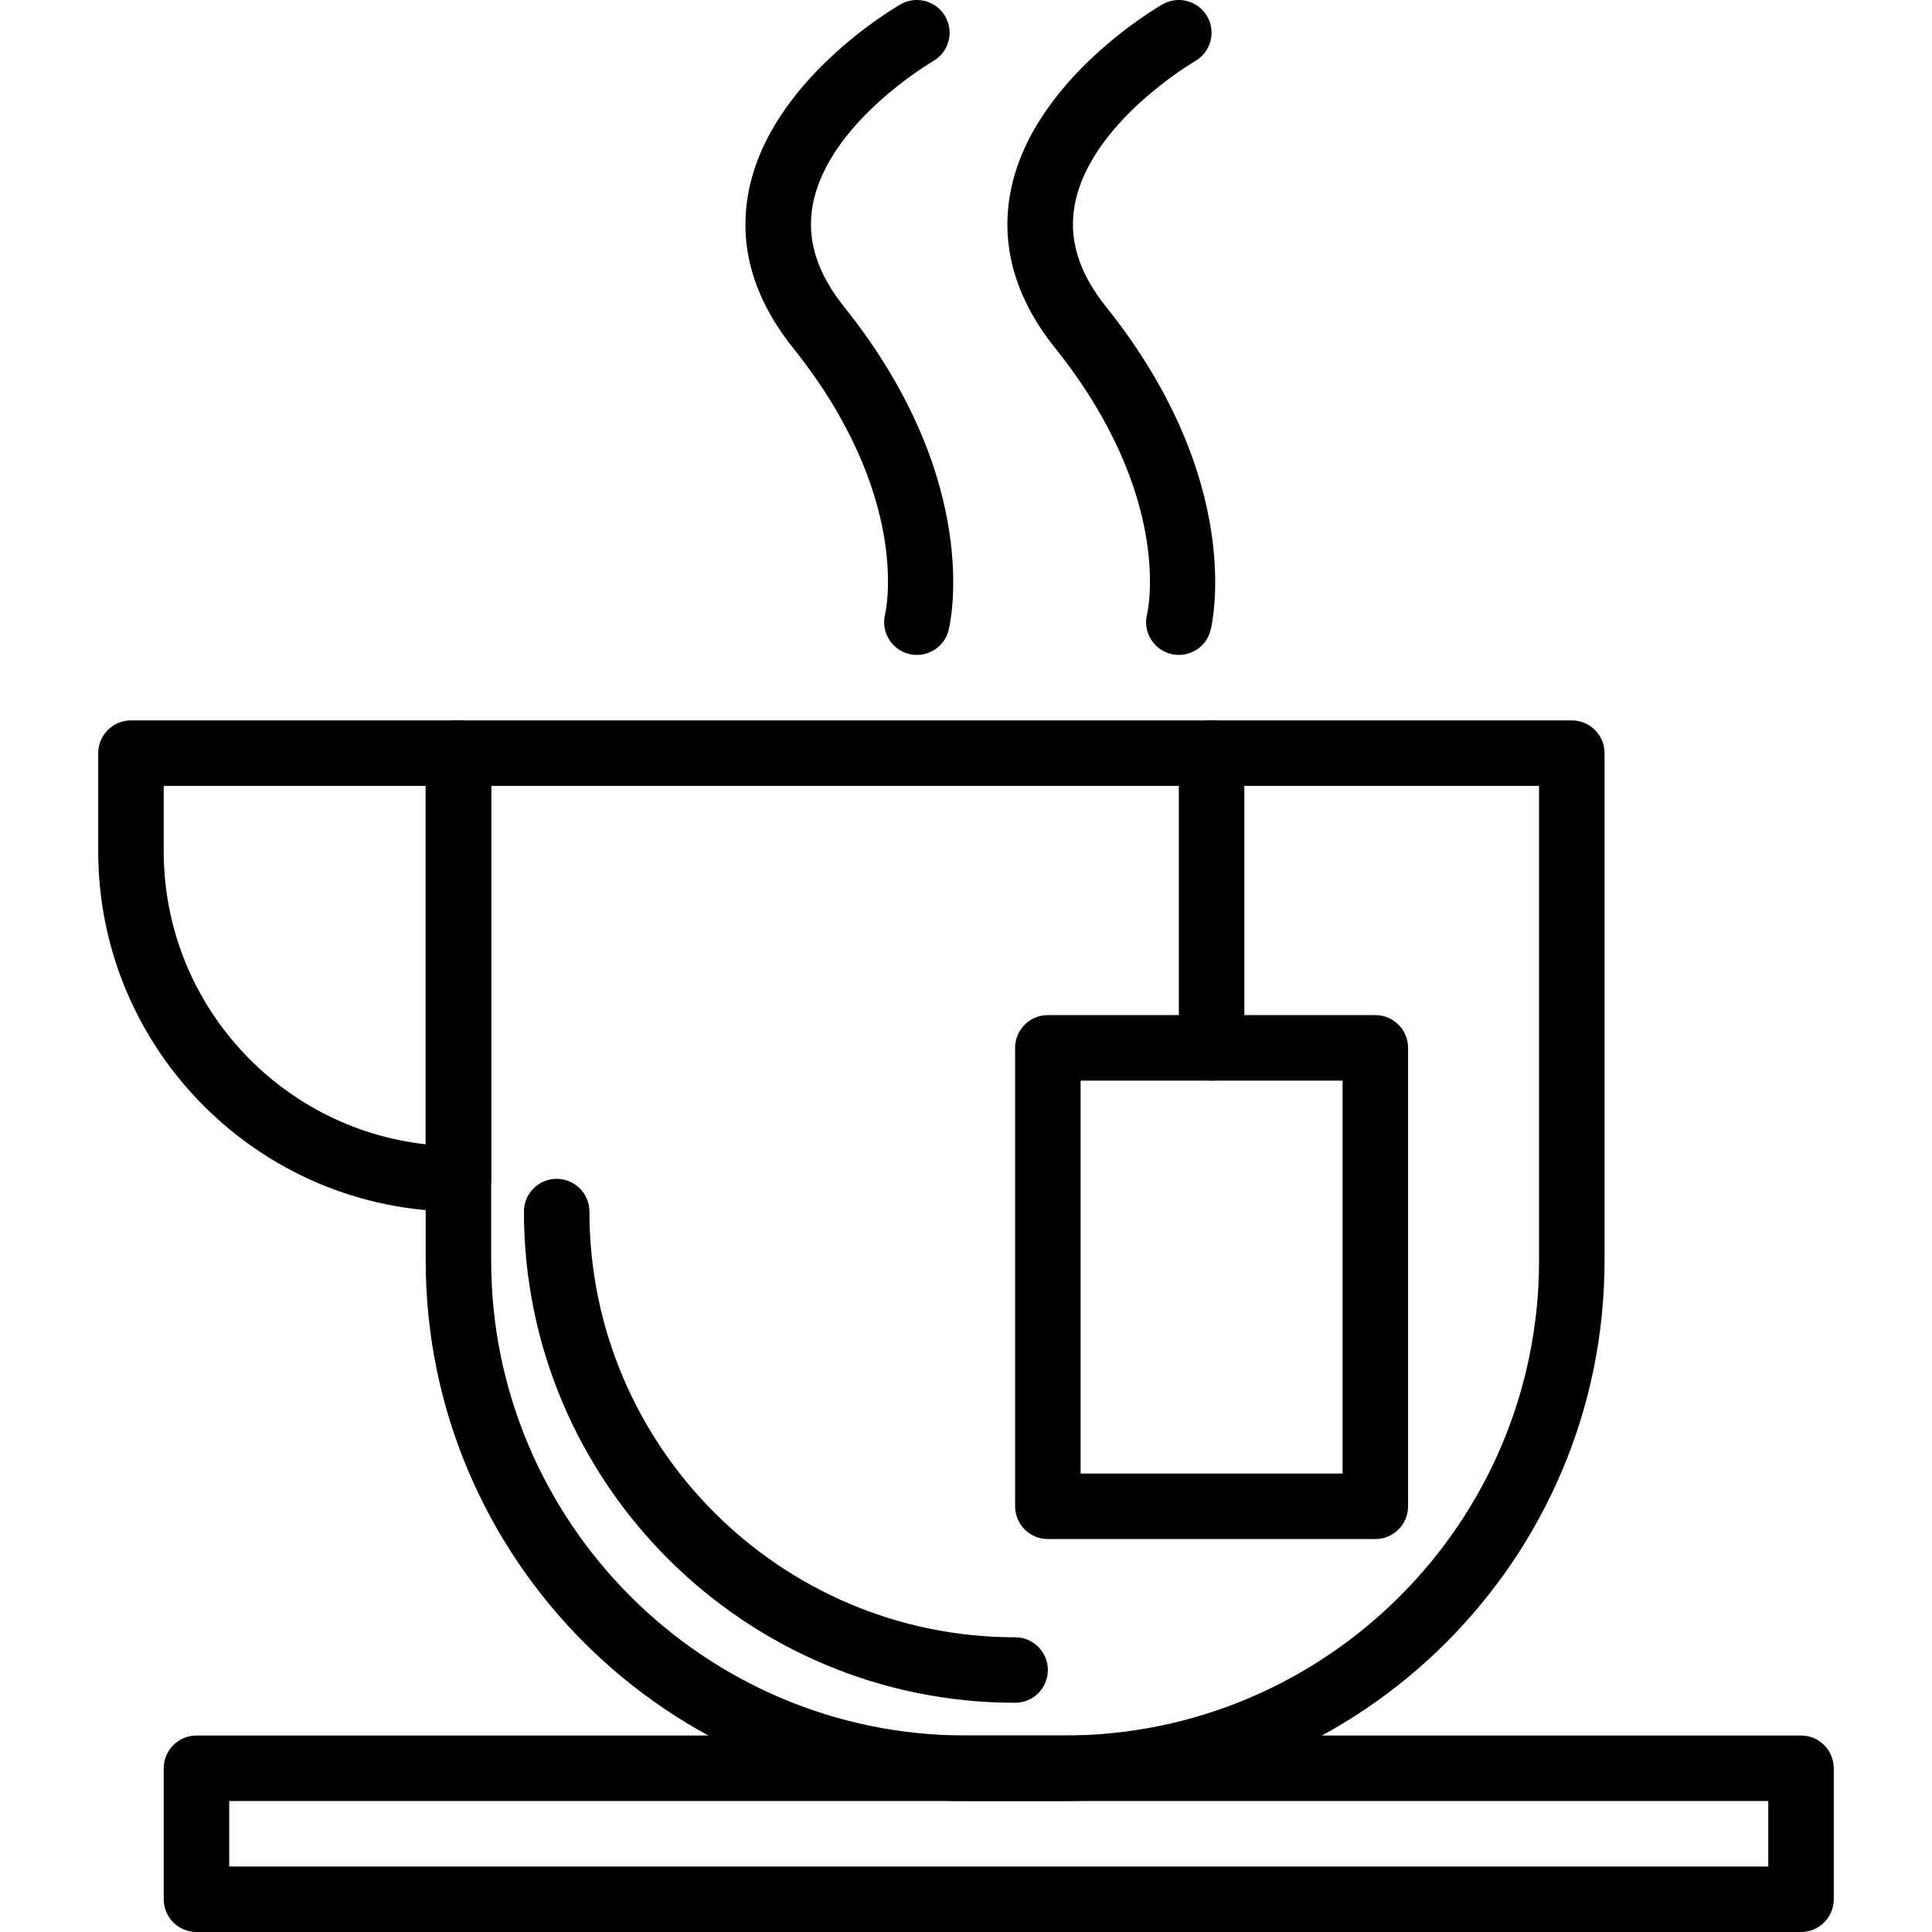 <?xml version="1.0" encoding="iso-8859-1"?>
<!-- Generator: Adobe Illustrator 19.0.0, SVG Export Plug-In . SVG Version: 6.00 Build 0)  -->
<svg version="1.1" id="Capa_1" xmlns="http://www.w3.org/2000/svg" xmlns:xlink="http://www.w3.org/1999/xlink" x="0px" y="0px"
	 viewBox="0 0 402.771 402.771" style="enable-background:new 0 0 402.771 402.771;" xml:space="preserve">
<g>
	<g>
		<path d="M375.466,361.811H40.959c-3.773,0-6.827,3.057-6.827,6.827v27.307c0,3.77,3.053,6.827,6.827,6.827h334.507
			c3.773,0,6.827-3.057,6.827-6.827v-27.307C382.292,364.868,379.239,361.811,375.466,361.811z M368.639,389.118H47.786v-13.653
			h320.853V389.118z"/>
	</g>
</g>
<g>
	<g>
		<path d="M327.679,150.184H95.572c-3.773,0-6.827,3.057-6.827,6.827v105.813c0,62.111,50.533,112.64,112.64,112.64h20.48
			c62.107,0,112.64-50.529,112.64-112.64V157.011C334.505,153.241,331.452,150.184,327.679,150.184z M320.852,262.824
			c0,54.579-44.407,98.987-98.987,98.987h-20.48c-54.579,0-98.987-44.408-98.987-98.987v-98.987v0h218.453V262.824z"/>
	</g>
</g>
<g>
	<g>
		<path d="M95.572,150.184H27.305c-3.773,0-6.827,3.057-6.827,6.827v20.48c0,41.407,33.686,75.093,75.093,75.093
			c3.773,0,6.827-3.057,6.827-6.827v-88.747C102.399,153.241,99.346,150.184,95.572,150.184z M88.745,238.554
			c-30.681-3.406-54.613-29.493-54.613-61.063v-13.653v0h54.613V238.554z"/>
	</g>
</g>
<g>
	<g>
		<path d="M175.999,63.999c-5.76-7.2-7.9-14.199-6.54-21.4c3.232-17.096,24.866-29.73,25.079-29.856
			c3.267-1.877,4.4-6.047,2.526-9.313c-1.886-3.277-6.054-4.39-9.306-2.533c-1.113,0.633-27.261,15.817-31.706,39.107
			c-2.133,11.211,0.988,22.154,9.281,32.524c24.593,30.739,19.413,54.572,19.193,55.52c-0.92,3.661,1.306,7.368,4.966,8.281
			c0.555,0.14,1.115,0.203,1.661,0.203c3.06,0,5.84-2.07,6.613-5.171C198.08,130.109,205.079,100.353,175.999,63.999z"/>
	</g>
</g>
<g>
	<g>
		<path d="M230.612,63.999c-5.76-7.2-7.9-14.199-6.54-21.4c3.232-17.096,24.866-29.73,25.079-29.856
			c3.267-1.877,4.4-6.047,2.526-9.313c-1.879-3.277-6.06-4.39-9.306-2.533c-1.113,0.633-27.261,15.817-31.706,39.107
			c-2.133,11.211,0.988,22.154,9.281,32.524c24.593,30.739,19.413,54.572,19.193,55.52c-0.92,3.661,1.306,7.368,4.966,8.281
			c0.555,0.14,1.115,0.203,1.661,0.203c3.06,0,5.84-2.07,6.613-5.171C252.693,130.109,259.692,100.353,230.612,63.999z"/>
	</g>
</g>
<g>
	<g>
		<path d="M211.626,341.331c-48.934,0-88.747-39.81-88.747-88.747c0-3.77-3.053-6.827-6.827-6.827s-6.827,3.057-6.827,6.827
			c0,56.463,45.933,102.4,102.4,102.4c3.773,0,6.827-3.057,6.827-6.827S215.399,341.331,211.626,341.331z"/>
	</g>
</g>
<g>
	<g>
		<path d="M252.586,150.184c-3.773,0-6.827,3.057-6.827,6.827v61.44c0,3.77,3.053,6.827,6.827,6.827
			c3.773,0,6.827-3.057,6.827-6.827v-61.44C259.412,153.241,256.359,150.184,252.586,150.184z"/>
	</g>
</g>
<g>
	<g>
		<path d="M286.719,211.624h-68.267c-3.773,0-6.827,3.057-6.827,6.827v95.573c0,3.77,3.053,6.827,6.827,6.827h68.267
			c3.773,0,6.827-3.057,6.827-6.827v-95.573C293.546,214.681,290.492,211.624,286.719,211.624z M279.892,307.198h-54.613v-81.92
			h54.613V307.198z"/>
	</g>
</g>
<g>
</g>
<g>
</g>
<g>
</g>
<g>
</g>
<g>
</g>
<g>
</g>
<g>
</g>
<g>
</g>
<g>
</g>
<g>
</g>
<g>
</g>
<g>
</g>
<g>
</g>
<g>
</g>
<g>
</g>
</svg>
